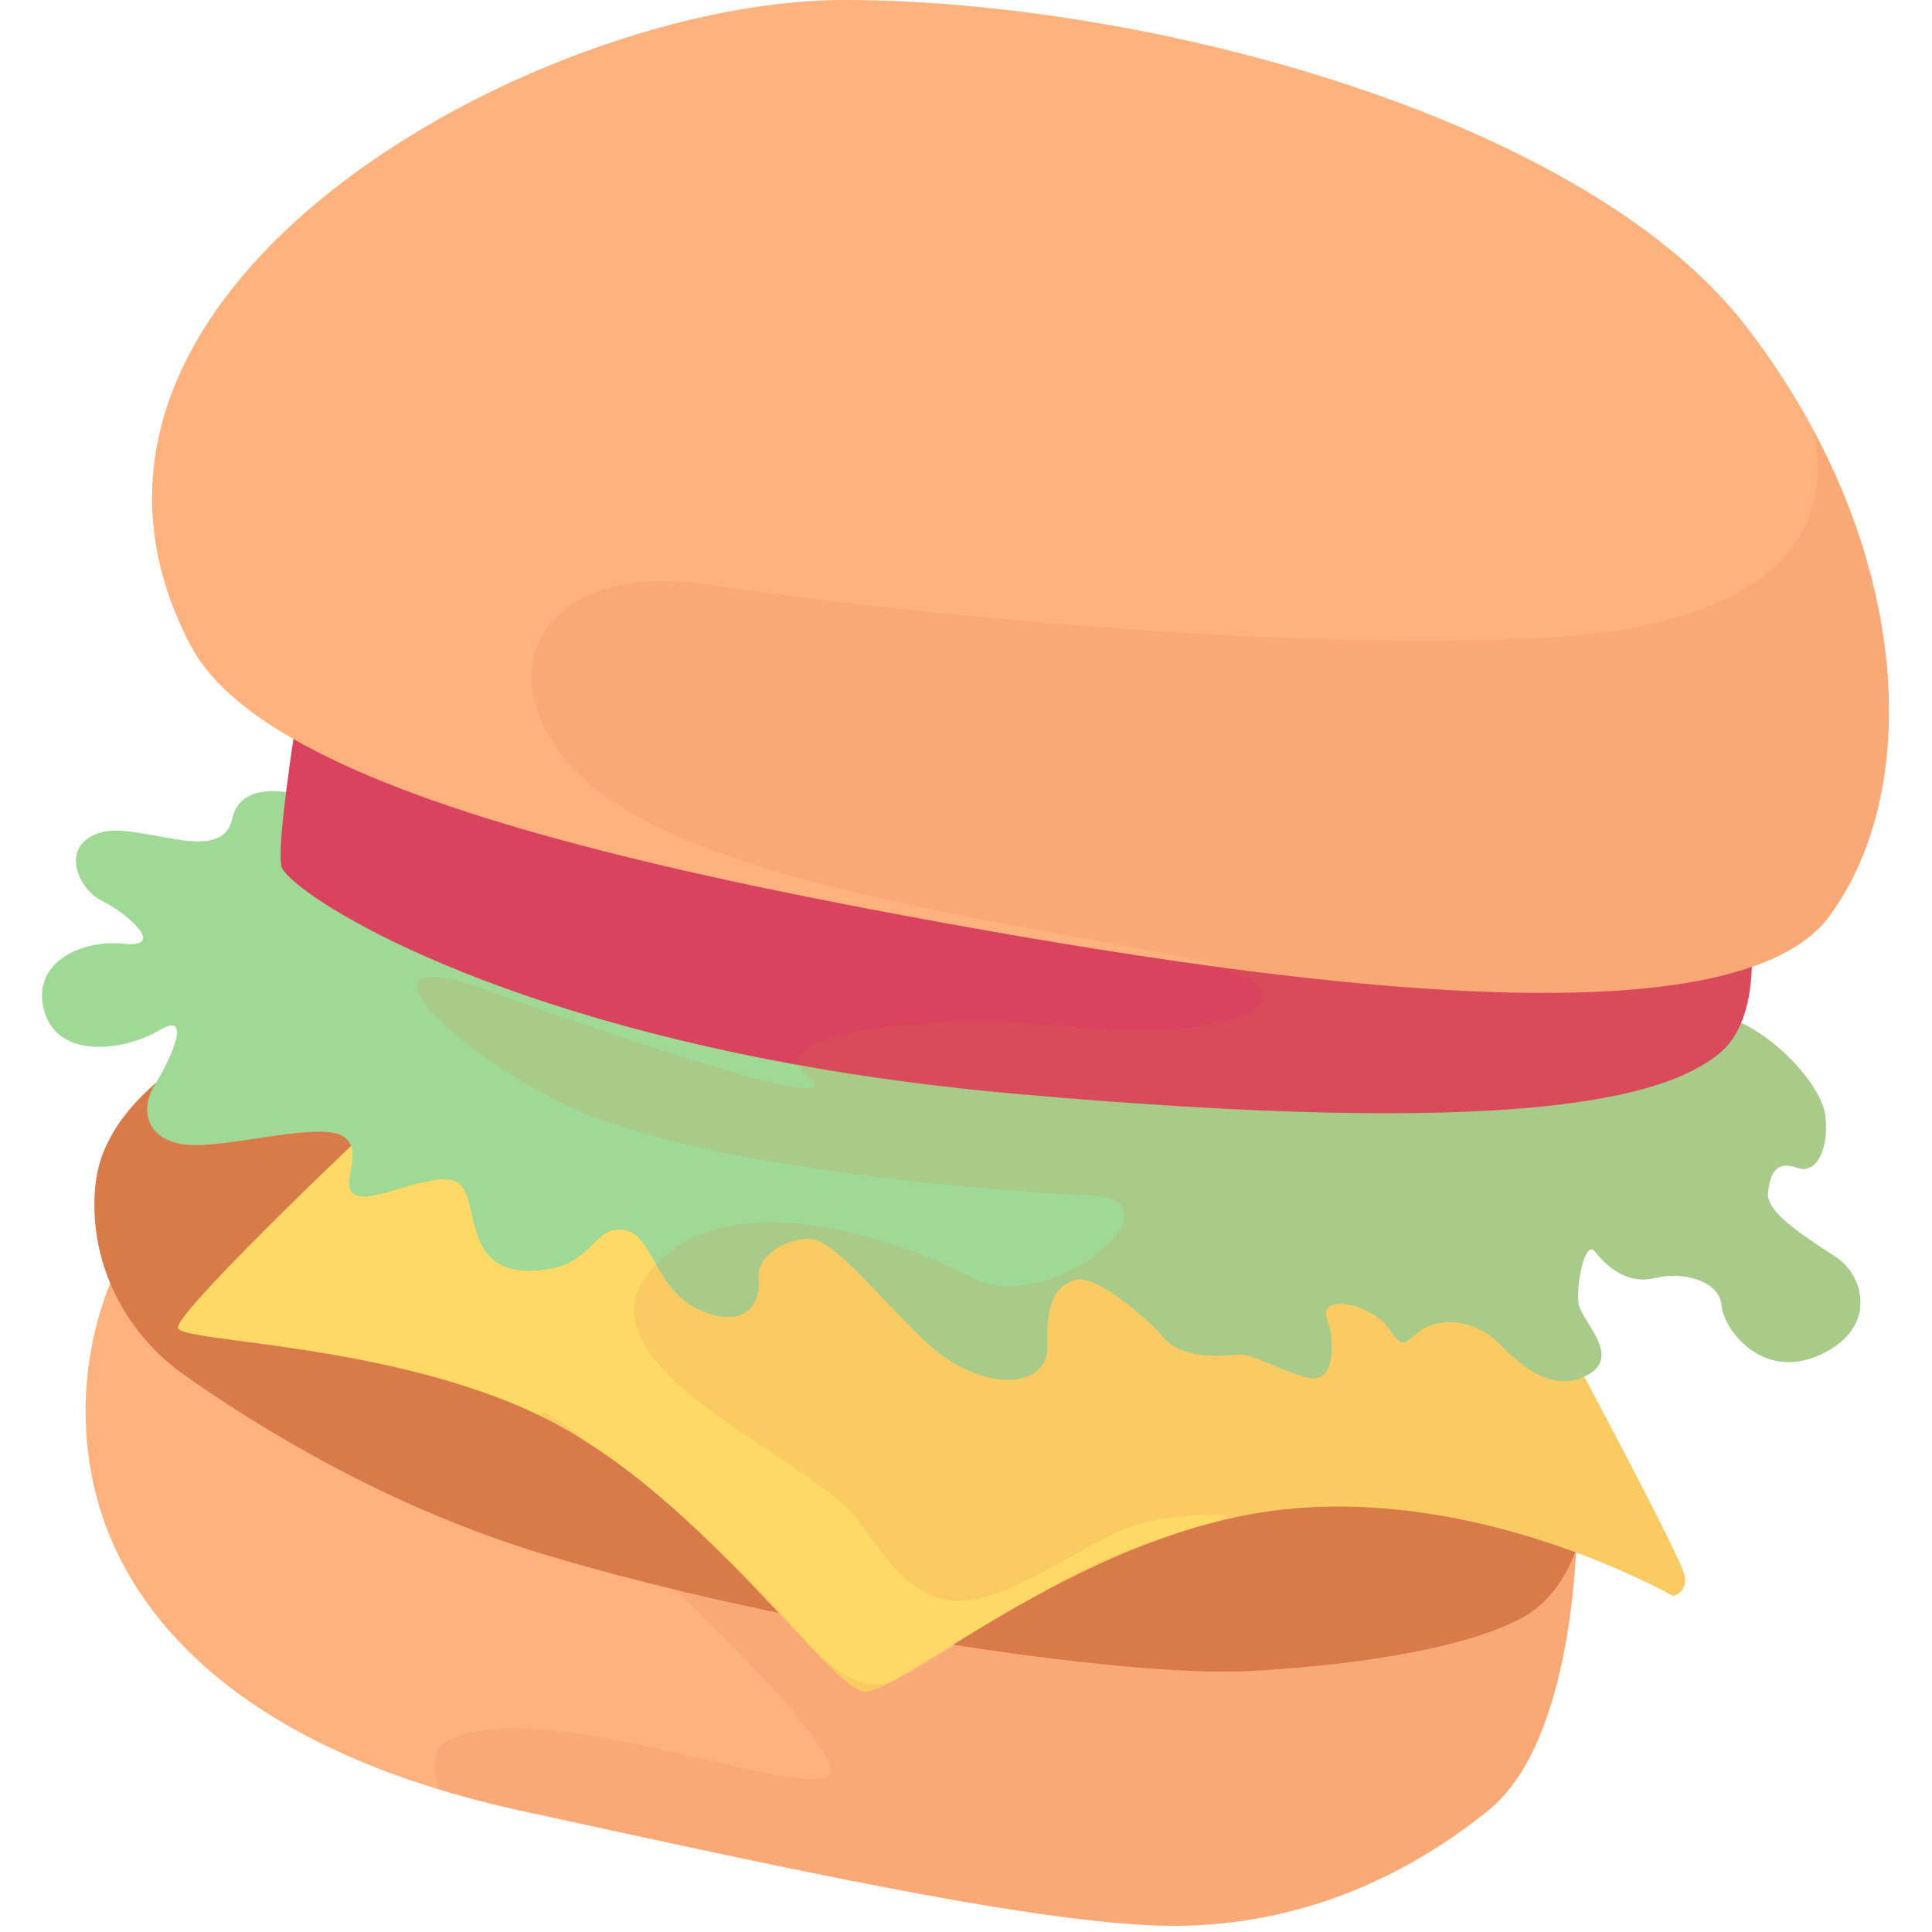 <svg xmlns="http://www.w3.org/2000/svg" xmlns:xlink="http://www.w3.org/1999/xlink" width="800" zoomAndPan="magnify" viewBox="0 0 600 600" height="800" preserveAspectRatio="xMidYMid meet" version="1.0"><defs><filter x="0%" y="0%" width="100%" height="100%" id="8697d94afd"><feColorMatrix values="0 0 0 0 1 0 0 0 0 1 0 0 0 0 1 0 0 0 1 0" color-interpolation-filters="sRGB"/></filter><mask id="17f6c669d9"><g filter="url(#8697d94afd)"><rect x="-60" width="720" fill="#000000" y="-60" height="720" fill-opacity="0.15"/></g></mask><clipPath id="cb1031b087"><path d="M 0.359 0.199 L 458 0.199 L 458 465.559 L 0.359 465.559 Z M 0.359 0.199 " clip-rule="nonzero"/></clipPath><clipPath id="1a263fc66a"><rect x="0" width="459" y="0" height="466"/></clipPath></defs><path fill="#ffb27d" d="M 489.5 481.434 C 489.48 481.668 489.48 481.898 489.465 482.133 C 488.32 502.723 483.375 545.188 462.215 562.238 C 433.785 585.148 398.145 600.008 356.57 597.883 C 314.98 595.754 244.961 580.488 161.371 562.238 C 152.496 560.309 144.141 558.109 136.281 555.719 C 70.07 535.523 38.941 499.879 29.836 464.219 C 22.121 434.004 29.98 408.934 34.25 398.52 C 35.625 395.18 36.625 393.359 36.625 393.359 L 66.266 398.414 L 202.855 421.684 L 489.805 470.574 C 489.805 470.574 489.859 474.773 489.5 481.434 Z M 489.5 481.434 " fill-opacity="1" fill-rule="nonzero"/><path fill="#d97a4a" d="M 492.766 470.574 C 491.496 475.254 487.672 494.773 471.98 502.828 C 456.281 510.898 426.996 516.828 387.961 518.953 C 348.926 521.078 243.691 505.379 168.156 482.469 C 119.961 467.844 79.887 443.023 57.191 426.984 C 39.992 414.828 29.262 395.199 29.312 374.129 C 29.312 369.004 29.938 363.949 31.527 359.41 C 38.742 338.609 63.352 325.875 63.352 325.875 L 485.141 408.629 C 485.141 408.629 494.051 465.914 492.766 470.574 Z M 492.766 470.574 " fill-opacity="1" fill-rule="nonzero"/><path fill="#ffd966" d="M 519.496 495.609 C 519.496 495.609 507.871 488.934 489.461 482.129 C 489.391 482.094 489.336 482.074 489.266 482.059 C 466.195 473.539 432.535 464.879 397.711 468.879 C 391.246 469.629 384.855 470.824 378.57 472.379 C 378.551 472.398 378.531 472.398 378.516 472.398 C 370.551 474.379 362.785 476.914 355.266 479.828 C 355.215 479.844 355.156 479.863 355.105 479.879 C 342.891 484.629 331.375 490.324 320.961 496.059 C 320.891 496.094 320.801 496.129 320.73 496.18 C 311.531 501.234 303.211 506.305 295.977 510.77 C 288.246 515.539 281.781 519.629 276.906 522.234 C 272.941 524.379 270.031 525.539 268.301 525.324 C 263.801 524.77 254.551 514.523 241.801 500.895 C 236.891 495.645 231.48 489.895 225.602 484.004 C 225.551 483.949 225.496 483.895 225.441 483.859 C 213.262 471.684 199.172 458.93 183.816 448.879 C 180.637 446.789 177.387 444.824 174.102 443.004 C 171.781 441.719 169.387 440.484 166.957 439.324 C 120.547 417.094 56.492 416.879 55.277 412.449 C 54.922 411.145 59.492 405.648 66.262 398.414 C 78.742 385.039 98.758 365.664 109.031 355.859 C 113.027 352.02 115.547 349.645 115.547 349.645 L 132.746 339.48 L 150.762 328.855 C 150.762 328.855 151.086 328.926 151.691 329.051 C 170.711 332.926 475.016 395.211 477.5 400.141 C 477.91 400.961 479.391 403.785 481.609 407.926 C 482.965 410.48 484.605 413.555 486.41 416.98 C 488.141 420.211 490.035 423.781 492.016 427.535 C 505.371 452.695 523.055 486.461 523.32 489.82 C 523.746 495.055 519.496 495.609 519.496 495.609 Z M 519.496 495.609 " fill-opacity="1" fill-rule="nonzero"/><path fill="#a0d995" d="M 565.477 420.648 C 547.371 429.148 535.191 412.738 534.641 405.379 C 534.07 398.023 523.031 394.629 513.98 396.898 C 504.926 399.148 498.426 392.648 495.32 388.684 C 492.211 384.719 489.375 399.148 490.23 404.809 C 491.07 410.469 504.086 421.219 492.766 427.168 L 492.016 427.543 C 490.711 428.152 489.426 428.543 488.156 428.758 C 478.73 430.367 470.48 422.133 465.602 417.258 C 459.961 411.598 451.746 409.062 444.387 411.598 C 437.031 414.152 437.031 421.223 431.656 413.027 C 426.281 404.812 409.316 401.418 412.137 409.617 C 414.977 417.828 414.121 429.152 407.047 428.008 C 399.973 426.883 389.227 420.367 384.996 420.652 C 380.746 420.938 367.441 422.633 361.227 415.277 C 354.992 407.918 339.727 395.758 334.066 397.457 C 328.406 399.152 324.727 403.688 325.297 417.832 C 325.867 431.973 303.797 432.812 286.547 415.848 C 269.281 398.883 258.527 384.723 251.191 384.723 C 243.852 384.723 234.781 390.098 235.617 397.172 C 236.477 404.242 231.652 413.297 217.246 406.797 C 210.207 403.617 206.676 397.832 203.746 392.617 C 200.656 387.152 198.262 382.348 193.191 381.902 C 183.301 381.047 184.422 394.637 164.332 394.637 C 144.242 394.637 148.781 374.262 143.117 368.047 C 137.457 361.812 116.527 373.977 110.582 371.152 C 105.512 368.742 111.207 361.332 109.031 355.867 C 108.672 354.957 108.082 354.098 107.188 353.332 C 100.973 347.957 74.098 355.887 59.957 355.602 C 45.812 355.316 42.973 345.137 48.062 336.922 C 48.207 336.707 48.332 336.496 48.457 336.262 C 53.492 327.961 59.691 313.887 49.492 319.957 C 39.012 326.172 18.363 329.281 13.828 314.297 C 9.312 299.297 24.863 291.672 38.457 293.082 C 52.027 294.492 39.297 283.457 31.672 279.777 C 24.582 276.367 18.367 263.367 30.242 258.852 C 42.137 254.316 68.723 269.602 72.121 254.316 C 73.977 245.922 81.996 245.051 88.832 245.977 C 94.461 246.707 99.281 248.672 99.281 248.672 C 99.281 248.672 126.621 252.797 167.566 259.008 C 188.105 262.117 212.051 265.742 237.711 269.637 C 325.191 282.906 432.375 299.207 490.57 308.207 C 514.23 311.867 529.785 314.312 532.66 314.867 C 535.355 315.387 538.074 316.348 540.75 317.633 C 554.02 323.973 565.945 338.297 566.891 346.547 C 568.016 356.438 564.34 364.938 558.125 362.672 C 551.891 360.402 549.621 364.082 549.07 370.578 C 548.5 377.098 562.645 385.297 570.57 390.672 C 578.48 396.047 583.57 412.172 565.48 420.652 Z M 565.477 420.648 " fill-opacity="1" fill-rule="nonzero"/><path fill="#d9435e" d="M 544.051 300.273 C 543.855 306.254 542.945 312.359 540.75 317.633 C 539.18 321.418 536.926 324.773 533.785 327.309 C 516.25 341.453 469.855 353.328 315.965 339.758 C 291.305 337.578 268.73 334.492 248.195 330.809 C 140.52 311.453 88.82 275.688 87.395 269.027 C 86.676 265.703 87.574 256.059 88.84 245.973 C 89.555 240.262 90.375 234.422 91.125 229.512 C 92.199 222.422 93.055 217.262 93.055 217.262 L 169.465 226.867 L 541.145 273.562 C 541.145 273.562 544.484 286.547 544.055 300.277 Z M 544.051 300.273 " fill-opacity="1" fill-rule="nonzero"/><path fill="#ffb27d" d="M 568.301 284.309 C 563.23 291.293 554.906 296.523 544.051 300.273 C 529.957 305.184 511.602 307.594 490.566 308.199 C 458.086 309.148 419.191 305.773 379.637 300.488 C 345.922 295.984 311.711 290.094 280.602 284.309 C 239.441 276.648 200.836 268.398 167.566 259.004 C 136.73 250.309 110.496 240.609 91.121 229.504 C 75.781 220.734 64.727 211.059 59.102 200.289 C 32.691 149.789 53.207 103.555 92.262 68.273 C 138.547 26.453 210.836 0.004 261.926 0.004 C 356.121 0.004 491.91 36.484 541.98 100.988 C 550.195 111.578 557.246 122.488 563.176 133.543 L 563.176 133.578 C 573.34 152.527 580.121 171.848 583.676 190.473 C 590.676 227.098 585.211 261.043 568.301 284.312 Z M 568.301 284.309 " fill-opacity="1" fill-rule="nonzero"/><g mask="url(#17f6c669d9)"><g transform="matrix(1, 0, 0, 1, 129, 133)"><g clip-path="url(#1a263fc66a)"><g clip-path="url(#cb1031b087)"><path fill="#d97a4a" d="M 436.477 287.648 C 418.371 296.148 406.191 279.738 405.641 272.379 C 405.07 265.023 394.031 261.629 384.98 263.898 C 375.926 266.148 369.426 259.648 366.32 255.684 C 363.211 251.719 360.375 266.148 361.23 271.809 C 362.07 277.469 375.086 288.219 363.766 294.168 L 363.016 294.543 C 376.371 319.703 394.051 353.473 394.316 356.832 C 394.746 362.062 390.492 362.617 390.492 362.617 C 390.492 362.617 378.871 355.938 360.457 349.133 C 359.316 369.723 354.367 412.188 333.207 429.242 C 304.781 452.152 269.137 467.008 227.562 464.883 C 185.977 462.758 115.957 447.492 32.363 429.242 C 23.488 427.312 15.133 425.113 7.277 422.723 C 5.008 415.098 5.707 409.758 9.867 407.598 C 41.707 391.047 138.438 434.332 128.258 413.973 C 122.457 402.367 100.668 379.727 80.883 360.738 C 65.922 346.402 52.098 334.148 47.223 330.363 C 38.527 323.633 34.832 309.543 37.957 306.328 C 38.906 305.367 40.457 305.379 42.691 306.898 C 44.977 308.434 49.281 311.613 54.816 315.879 C 66.031 324.578 82.227 337.754 96.441 350.863 C 96.496 350.898 96.551 350.953 96.602 351.004 C 102.961 356.879 108.926 362.719 113.852 368.133 C 115.32 369.738 116.676 371.293 117.941 372.809 C 133.512 391.488 142.266 391.273 147.906 389.238 C 149.445 388.684 150.746 387.988 151.887 387.508 C 153.816 386.703 159.887 382.863 167.801 377.898 C 174.871 373.453 183.426 368.098 191.73 363.184 C 191.801 363.133 191.891 363.094 191.961 363.059 C 200.121 358.238 208.035 353.898 214.121 351.309 C 217.727 349.773 221.887 348.273 226.105 346.879 C 226.156 346.859 226.211 346.844 226.266 346.828 C 235.641 343.719 245.246 341.094 249.516 339.398 C 249.535 339.398 249.555 339.398 249.57 339.379 C 253.516 337.809 252.785 337.074 242.836 337.574 C 217.375 338.863 213.551 346.484 186.82 359.219 C 160.086 371.953 151.176 357.953 137.176 338.863 C 127.445 325.578 88.816 308.004 73.855 288.684 C 67.281 280.219 65.262 271.395 72.266 262.465 C 73.051 261.465 73.871 260.504 74.746 259.609 C 98.816 234.414 149.477 251.469 172.82 263.754 C 188.73 272.125 212.887 259.023 218.891 248.699 C 221.996 243.344 220.195 238.719 209.746 238.289 C 192.73 237.574 155.605 234.898 119.211 229.148 C 106.121 227.074 93.121 224.613 81.191 221.684 C 66.727 218.148 53.832 213.949 44.242 209.004 C 36.297 204.914 28.977 200.449 22.691 196.059 C -2.273 178.664 -10.938 162.43 22.602 174.645 C 64.617 189.914 137.172 214.113 121.906 201.379 C 120.426 200.145 119.527 198.949 119.191 197.809 C 116.066 187.27 159.957 181.504 205.926 186.094 C 252.031 190.699 281.441 177.578 250.637 167.488 C 247.422 166.434 243.566 165.414 239.016 164.449 C 205.711 157.453 151.887 149.824 108.711 136.629 C 89.176 130.648 71.82 123.523 59.531 114.809 C 50.656 108.504 44.285 101.234 40.461 93.859 C 27.227 68.449 43.996 41.699 91.352 48.609 C 152.457 57.52 264.477 68.988 348.496 65.164 C 412.191 62.27 442.227 38.875 434.176 0.574 C 444.34 19.523 451.121 38.844 454.676 57.469 C 461.676 94.094 456.211 128.039 439.301 151.309 C 434.23 158.293 425.906 163.523 415.051 167.273 C 414.855 173.254 413.941 179.359 411.746 184.633 C 425.016 190.969 436.941 205.293 437.887 213.543 C 439.012 223.434 435.336 231.934 429.121 229.668 C 422.887 227.398 420.621 231.078 420.066 237.578 C 419.496 244.094 433.641 252.293 441.57 257.668 C 449.477 263.043 454.566 279.168 436.477 287.652 Z M 436.477 287.648 " fill-opacity="1" fill-rule="nonzero"/></g></g></g></g></svg>